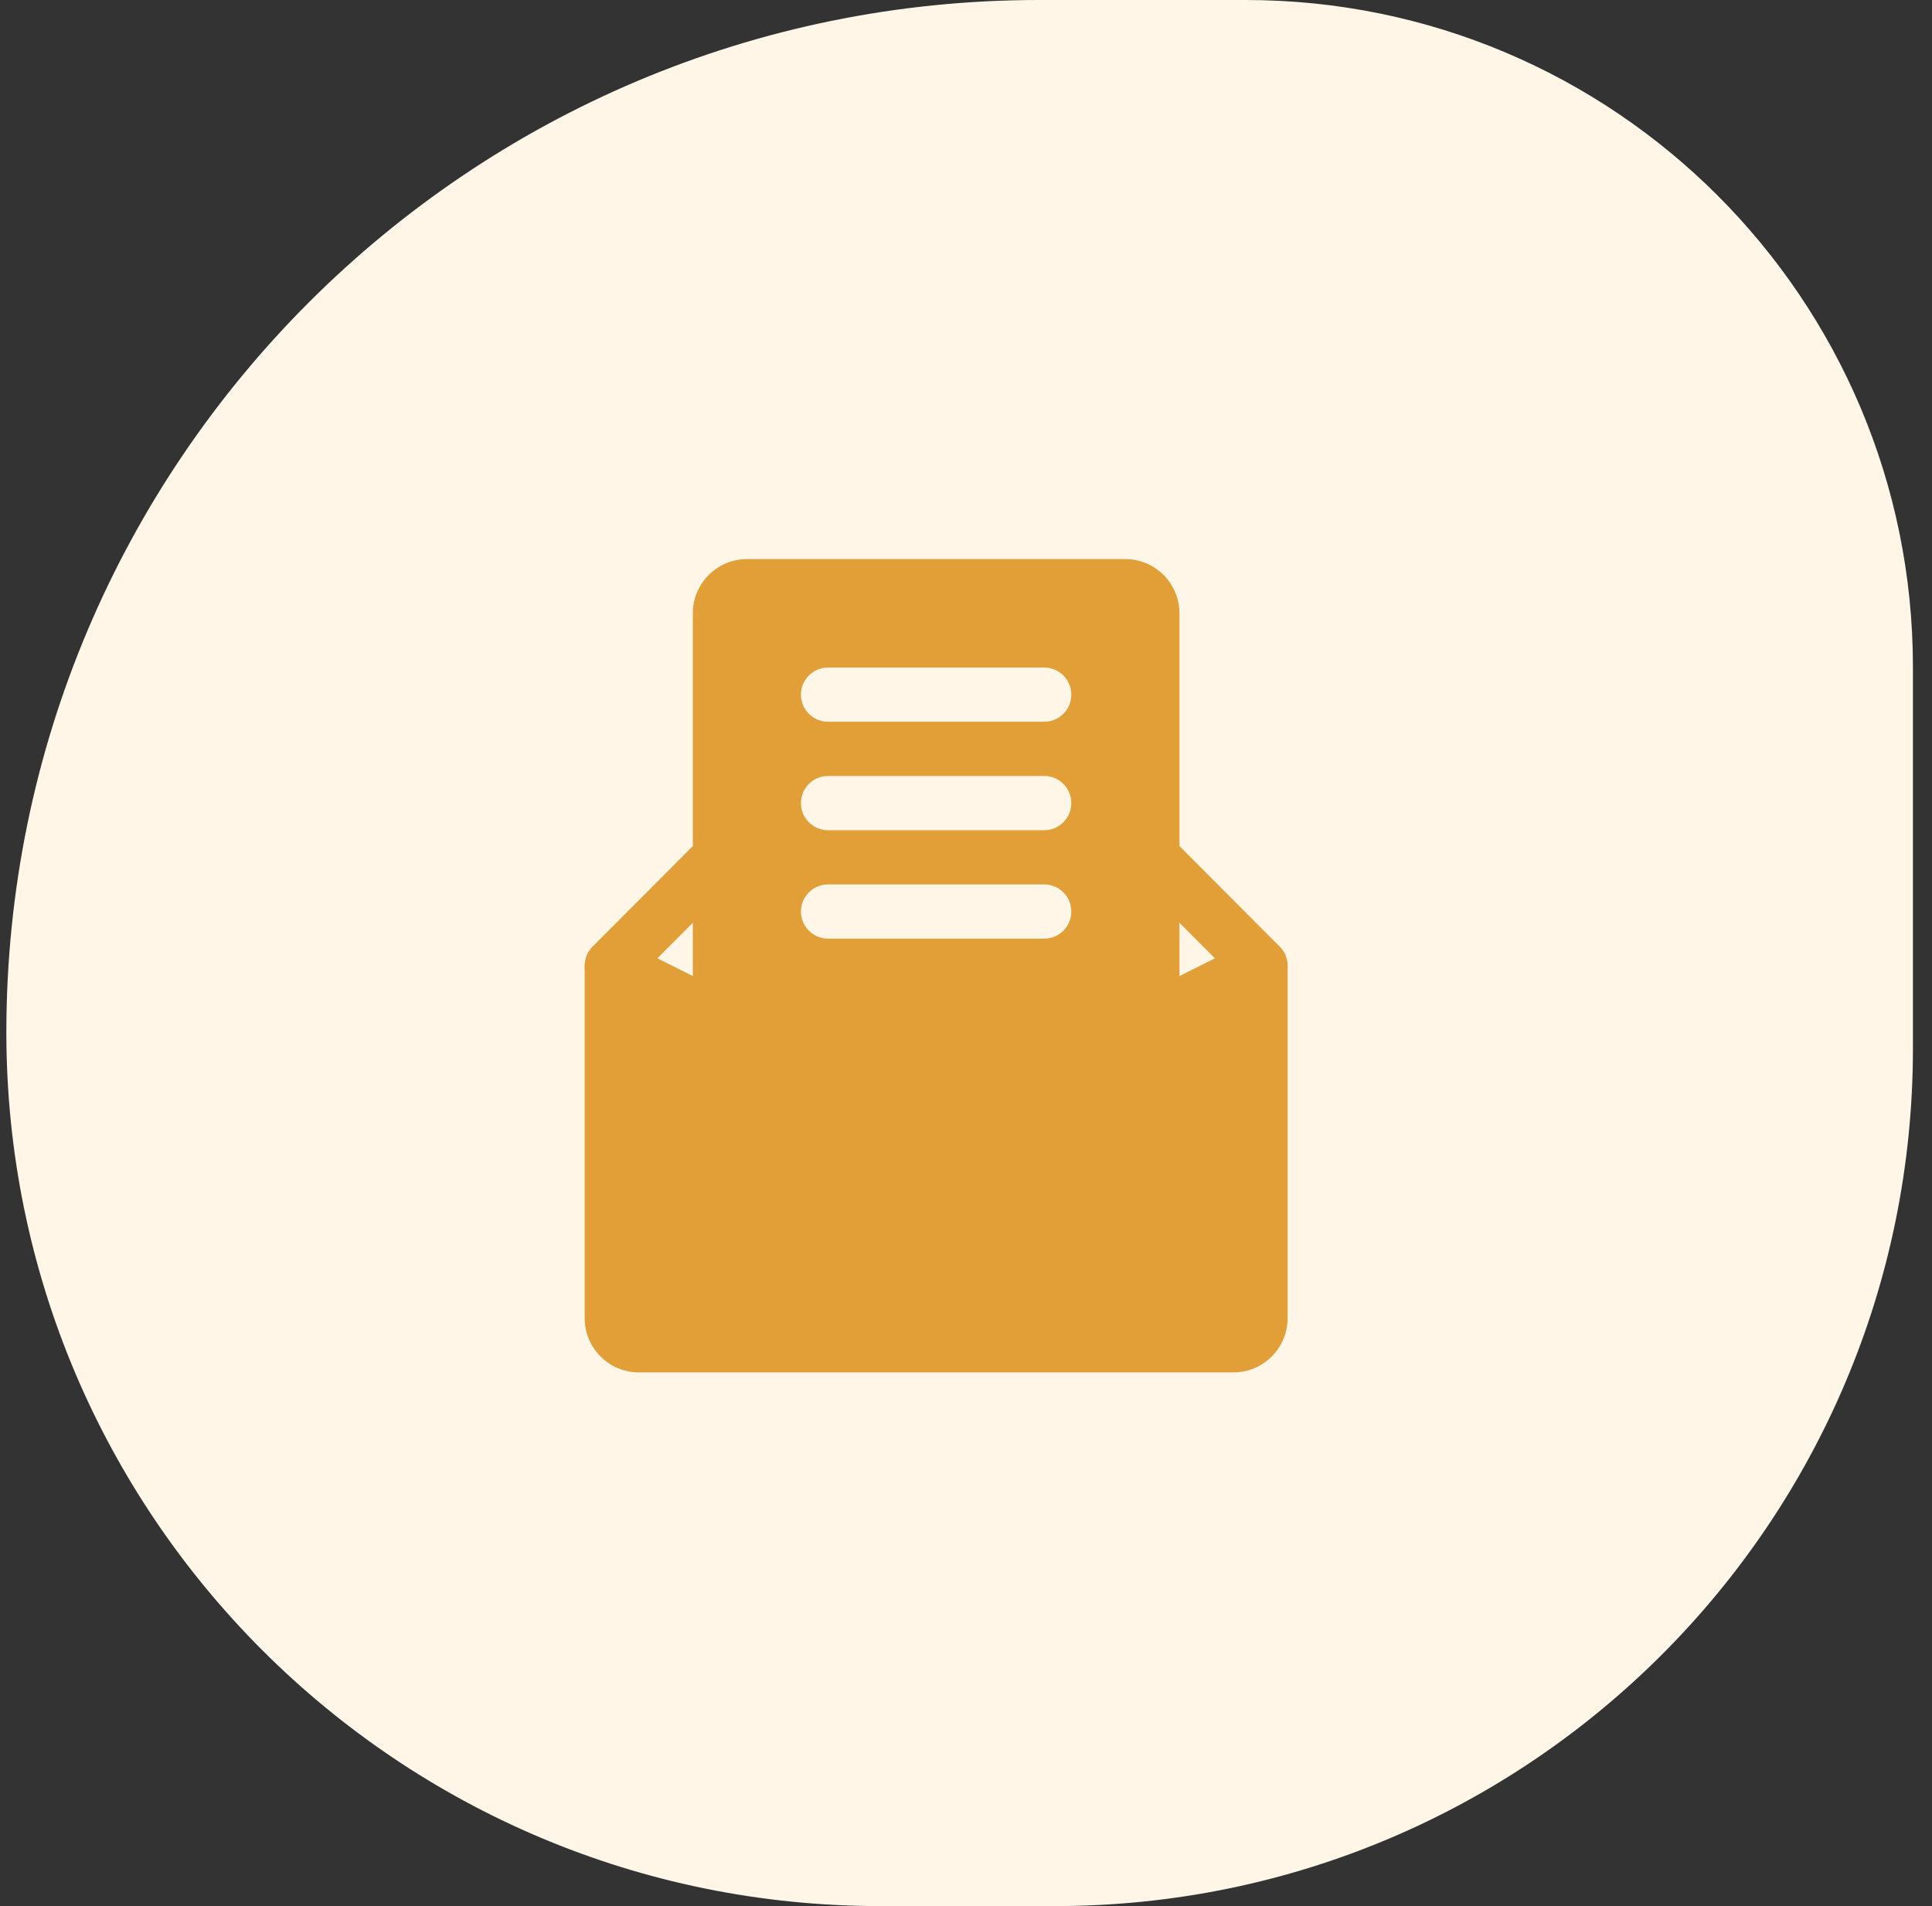 <svg width="76" height="75" viewBox="0 0 76 75" fill="none" xmlns="http://www.w3.org/2000/svg">
<rect x="0" y="0" width="76" height="75" fill="#333333" stroke="none"/>
<path d="M0.25 40.625C0.25 18.188 18.438 0 40.875 0H49C63.498 0 75.25 11.752 75.25 26.25V41.25C75.25 59.89 60.14 75 41.5 75H34.625C15.64 75 0.25 59.61 0.25 40.625Z" fill="#FFF6E8"/>
<path d="M50.644 37.968C50.642 37.893 50.619 37.827 50.602 37.758C50.586 37.69 50.577 37.621 50.547 37.556C50.542 37.546 50.544 37.534 50.539 37.524C50.514 37.475 50.473 37.443 50.442 37.401C50.399 37.339 50.359 37.275 50.305 37.224C50.254 37.176 50.191 37.144 50.131 37.107C50.075 37.073 50.022 37.035 49.962 37.011C49.888 36.983 49.807 36.975 49.726 36.963C49.68 36.955 49.637 36.933 49.587 36.933C49.577 36.933 49.568 36.939 49.557 36.94C49.481 36.942 49.413 36.966 49.342 36.983C49.276 36.999 49.209 37.008 49.145 37.037C49.134 37.042 49.122 37.04 49.112 37.045L36.825 43.208L24.539 37.045C24.528 37.04 24.516 37.041 24.506 37.037C24.442 37.007 24.375 36.999 24.309 36.983C24.238 36.965 24.17 36.942 24.093 36.94C24.082 36.939 24.074 36.933 24.063 36.933C24.013 36.933 23.971 36.955 23.923 36.962C23.842 36.973 23.761 36.981 23.688 37.01C23.627 37.034 23.575 37.072 23.519 37.106C23.458 37.144 23.396 37.176 23.344 37.224C23.291 37.274 23.251 37.338 23.207 37.4C23.176 37.443 23.135 37.474 23.11 37.523C23.105 37.534 23.106 37.546 23.102 37.555C23.072 37.621 23.064 37.69 23.048 37.757C23.032 37.827 23.008 37.893 23.006 37.968C23.006 37.98 23 37.988 23 38V51.867C23 53.043 23.954 54 25.127 54H48.524C49.697 54 50.651 53.043 50.651 51.867V38C50.651 37.988 50.644 37.98 50.644 37.968Z" fill="#E29E37"/>
<path d="M24.064 39.067C23.791 39.067 23.519 38.962 23.312 38.754C22.896 38.337 22.896 37.663 23.312 37.246L27.566 32.979C27.982 32.562 28.654 32.562 29.07 32.979C29.485 33.396 29.485 34.07 29.07 34.487L24.816 38.754C24.608 38.962 24.336 39.067 24.064 39.067Z" fill="#E29E37"/>
<path d="M49.587 39.067C49.315 39.067 49.043 38.962 48.835 38.754L44.581 34.488C44.165 34.071 44.165 33.396 44.581 32.979C44.997 32.562 45.669 32.562 46.085 32.979L50.339 37.246C50.755 37.663 50.755 38.337 50.339 38.754C50.132 38.962 49.859 39.067 49.587 39.067Z" fill="#E29E37"/>
<path d="M44.27 22H29.381C28.208 22 27.254 22.957 27.254 24.133V40.792L35.874 45.116C36.172 45.265 36.499 45.339 36.825 45.339C37.152 45.339 37.478 45.264 37.777 45.116L46.397 40.792V24.133C46.397 22.957 45.443 22 44.27 22ZM41.079 36.933H32.57C31.983 36.933 31.507 36.456 31.507 35.867C31.507 35.278 31.983 34.8 32.57 34.8H41.079C41.666 34.8 42.143 35.278 42.143 35.867C42.143 36.456 41.666 36.933 41.079 36.933ZM41.079 32.667H32.57C31.983 32.667 31.507 32.189 31.507 31.6C31.507 31.011 31.983 30.533 32.57 30.533H41.079C41.666 30.533 42.143 31.011 42.143 31.6C42.143 32.189 41.666 32.667 41.079 32.667ZM41.079 28.4H32.57C31.983 28.4 31.507 27.922 31.507 27.333C31.507 26.744 31.983 26.267 32.57 26.267H41.079C41.666 26.267 42.143 26.744 42.143 27.333C42.143 27.922 41.666 28.4 41.079 28.4Z" fill="#E29E37"/>
</svg>
